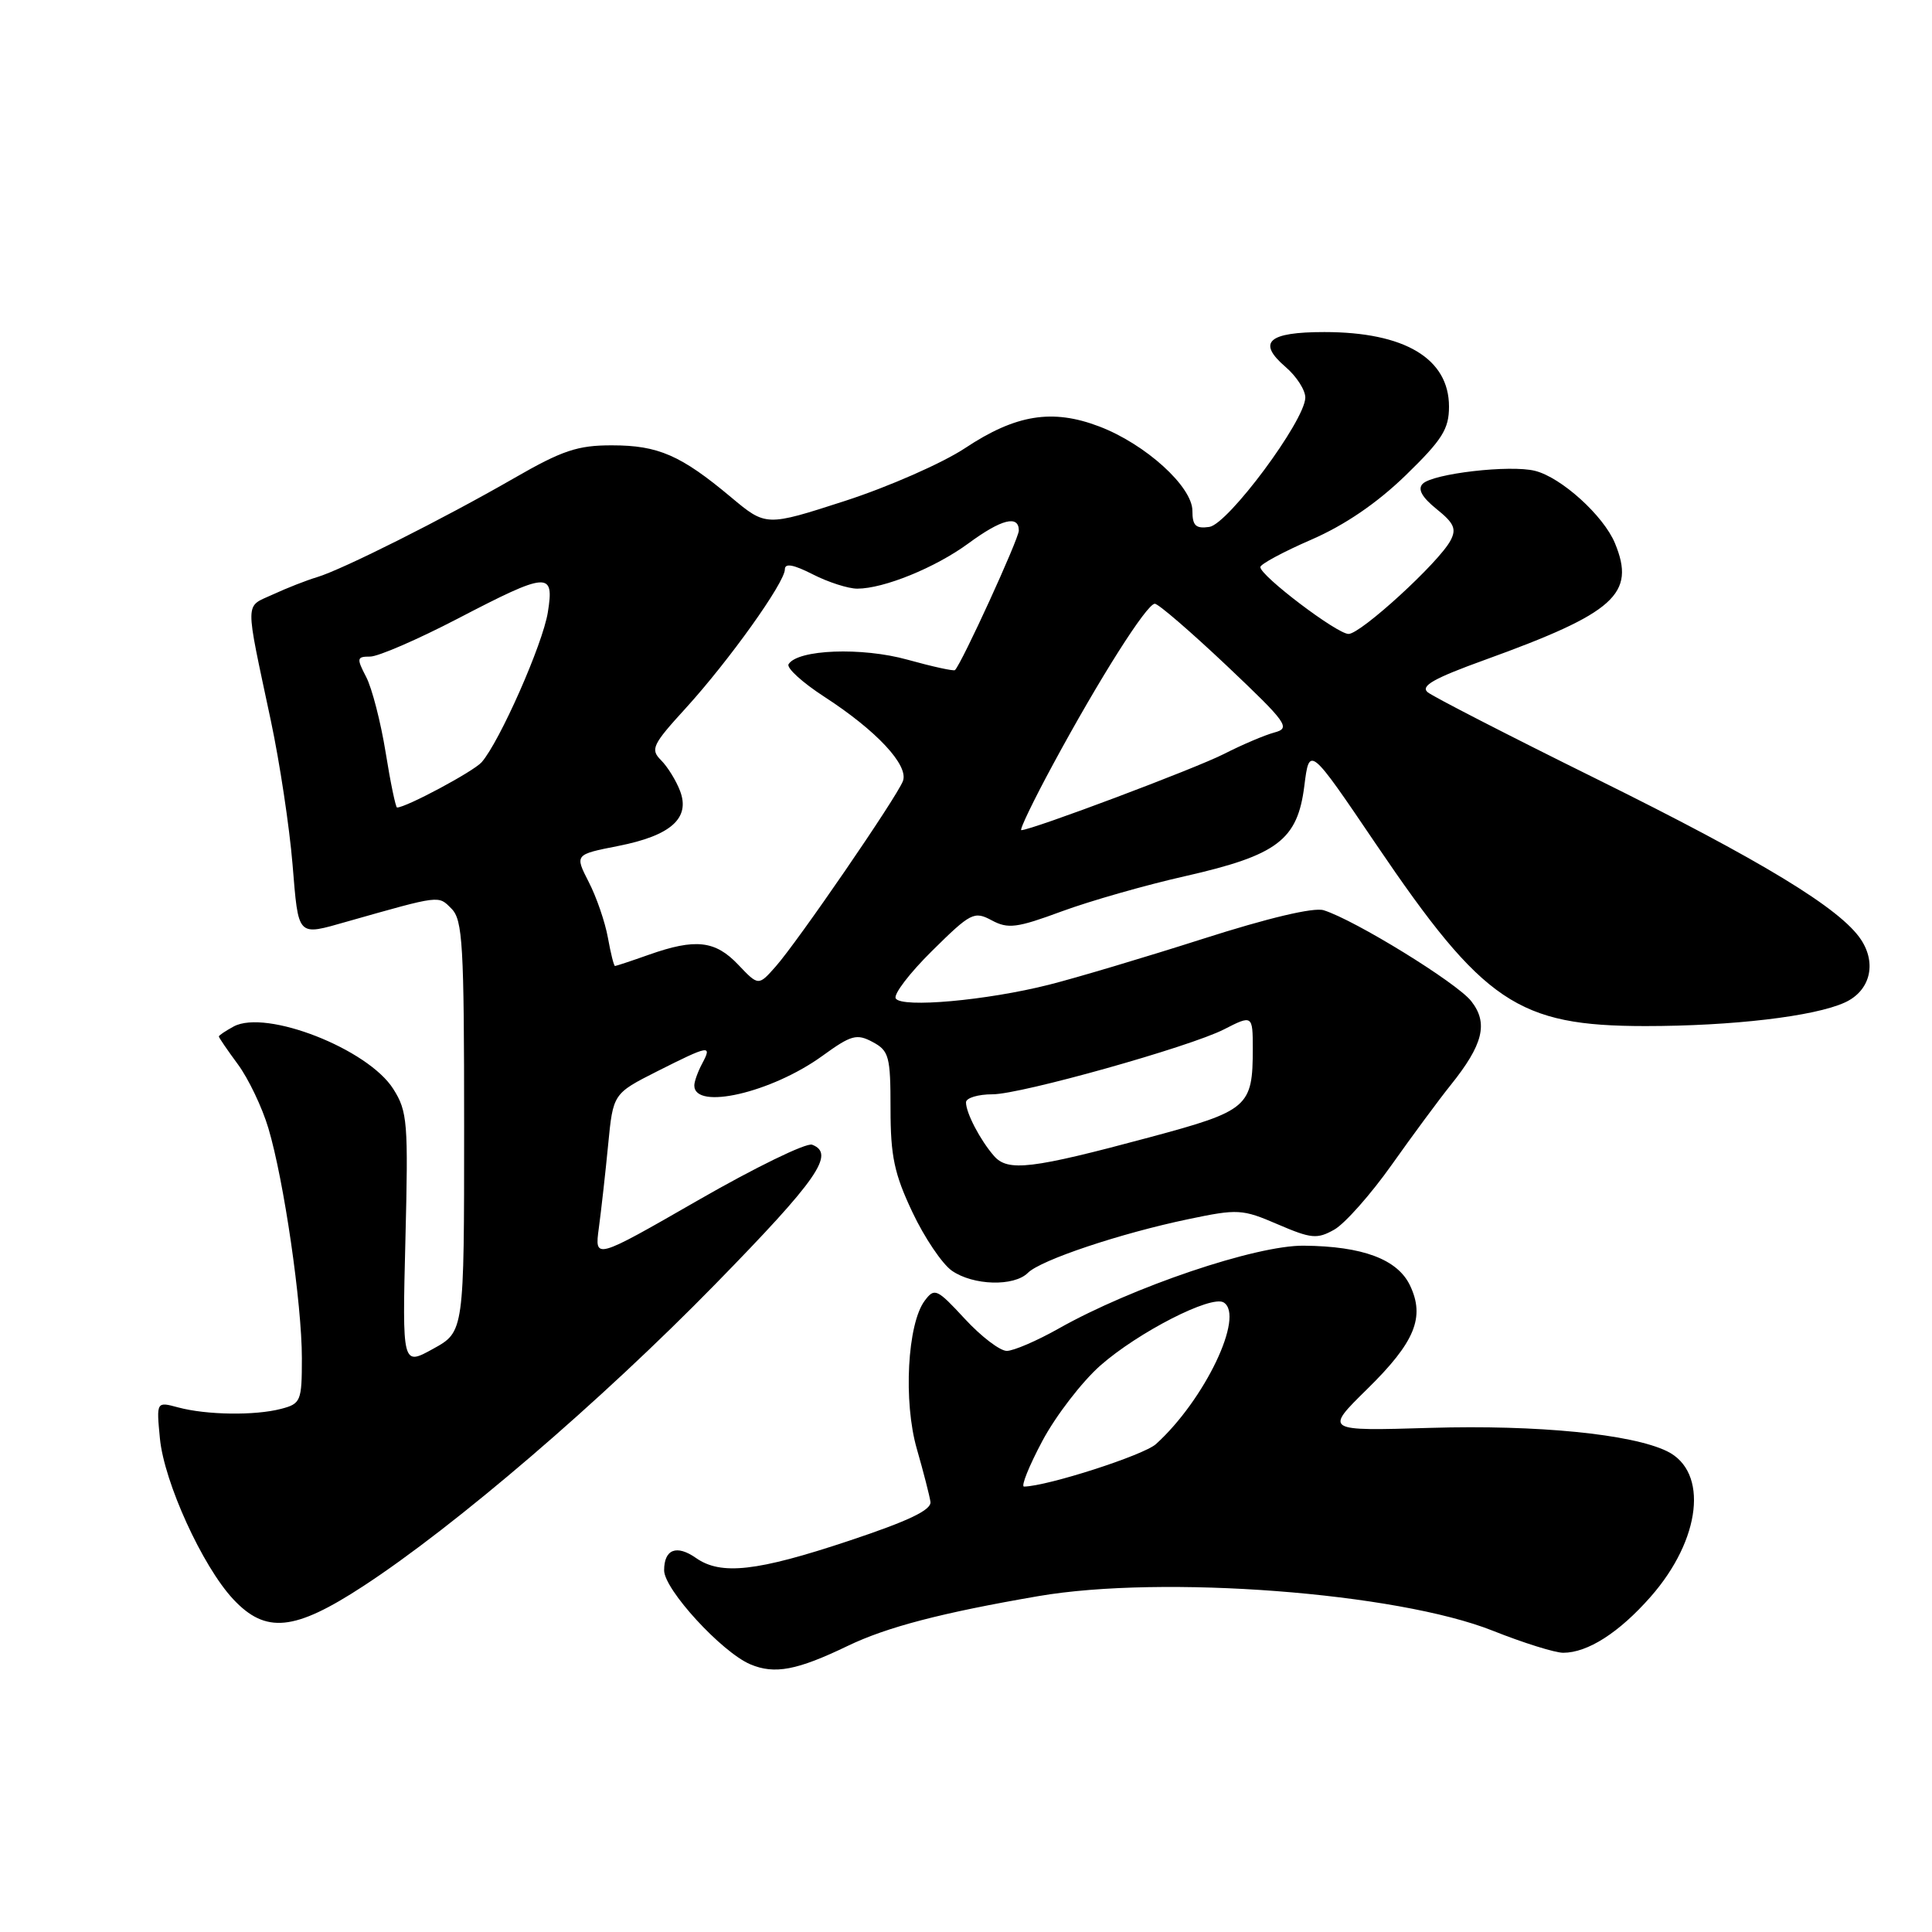 <?xml version="1.0" encoding="UTF-8" standalone="no"?>
<!DOCTYPE svg PUBLIC "-//W3C//DTD SVG 1.1//EN" "http://www.w3.org/Graphics/SVG/1.1/DTD/svg11.dtd" >
<svg xmlns="http://www.w3.org/2000/svg" xmlns:xlink="http://www.w3.org/1999/xlink" version="1.1" viewBox="0 0 256 256">
 <g >
 <path fill="currentColor"
d=" M 112.35 218.08 C 117.53 215.59 124.78 213.70 137.56 211.50 C 154.06 208.66 185.10 211.02 197.83 216.09 C 201.85 217.69 206.04 219.00 207.13 219.00 C 210.37 219.00 214.53 216.34 218.71 211.59 C 225.41 203.98 226.42 194.98 220.88 192.29 C 216.21 190.02 203.72 188.78 189.56 189.20 C 175.50 189.62 175.50 189.62 181.17 184.05 C 187.49 177.84 188.85 174.55 186.83 170.32 C 185.17 166.86 180.57 165.13 172.76 165.06 C 166.43 164.99 150.02 170.54 140.28 176.04 C 137.39 177.67 134.30 179.00 133.40 179.00 C 132.50 179.00 130.00 177.09 127.84 174.75 C 124.14 170.75 123.83 170.61 122.53 172.35 C 120.23 175.41 119.68 185.74 121.49 192.00 C 122.36 195.03 123.17 198.18 123.29 199.00 C 123.44 200.08 120.40 201.53 112.50 204.16 C 100.29 208.23 95.53 208.76 92.22 206.44 C 89.65 204.64 88.00 205.28 88.00 208.08 C 88.00 210.61 95.63 218.92 99.42 220.53 C 102.64 221.89 105.61 221.33 112.35 218.08 Z  M 48.12 210.18 C 60.32 202.22 79.64 185.65 94.75 170.19 C 108.35 156.28 110.72 152.87 107.61 151.68 C 106.84 151.39 100.05 154.70 92.50 159.04 C 78.78 166.92 78.78 166.92 79.35 162.71 C 79.66 160.40 80.22 155.44 80.58 151.70 C 81.24 144.91 81.24 144.91 87.09 141.95 C 94.00 138.47 94.39 138.40 93.04 140.93 C 92.47 142.00 92.00 143.30 92.00 143.83 C 92.00 147.15 102.23 144.79 108.97 139.91 C 112.79 137.14 113.52 136.94 115.63 138.07 C 117.80 139.23 118.00 139.97 118.00 146.92 C 118.00 153.20 118.50 155.55 120.90 160.62 C 122.49 163.99 124.84 167.47 126.12 168.37 C 128.94 170.34 134.36 170.50 136.20 168.66 C 137.90 166.96 148.44 163.43 157.44 161.55 C 164.02 160.17 164.60 160.20 169.31 162.23 C 173.75 164.14 174.53 164.21 176.80 162.93 C 178.20 162.14 181.63 158.27 184.42 154.33 C 187.21 150.39 190.71 145.66 192.18 143.83 C 196.54 138.41 197.24 135.57 194.94 132.65 C 193.02 130.21 179.52 121.90 175.39 120.61 C 174.07 120.20 168.01 121.64 159.39 124.40 C 151.75 126.84 142.57 129.58 139.00 130.48 C 130.74 132.57 119.47 133.58 118.69 132.30 C 118.36 131.77 120.53 128.93 123.52 125.98 C 128.63 120.93 129.08 120.70 131.41 121.95 C 133.57 123.11 134.74 122.96 140.69 120.76 C 144.44 119.38 151.78 117.28 157.02 116.10 C 169.27 113.32 171.93 111.31 172.83 104.14 C 173.50 98.82 173.50 98.82 182.35 111.89 C 196.58 132.89 201.12 135.95 218.00 135.96 C 229.55 135.96 240.41 134.68 244.44 132.84 C 247.77 131.33 248.71 127.73 246.61 124.53 C 243.91 120.40 233.46 114.05 211.50 103.19 C 199.95 97.48 189.91 92.32 189.18 91.73 C 188.18 90.90 189.99 89.88 196.77 87.43 C 213.99 81.20 216.77 78.70 213.99 71.98 C 212.48 68.33 206.88 63.26 203.40 62.39 C 200.12 61.56 189.84 62.75 188.51 64.11 C 187.82 64.82 188.41 65.88 190.35 67.45 C 192.68 69.32 193.02 70.09 192.19 71.64 C 190.64 74.55 180.31 84.00 178.69 84.00 C 177.16 84.00 167.00 76.30 167.00 75.14 C 167.00 74.76 170.04 73.12 173.75 71.51 C 178.21 69.57 182.45 66.67 186.25 62.99 C 191.11 58.27 192.00 56.85 192.00 53.88 C 192.00 47.51 186.13 44.00 175.49 44.00 C 168.02 44.00 166.53 45.34 170.34 48.62 C 171.80 49.87 172.98 51.71 172.96 52.70 C 172.89 55.78 162.72 69.46 160.24 69.82 C 158.44 70.08 158.00 69.65 158.00 67.69 C 158.00 64.48 151.78 58.84 145.66 56.51 C 139.45 54.14 134.60 54.92 127.89 59.37 C 124.91 61.35 117.75 64.50 111.98 66.37 C 101.50 69.76 101.50 69.76 96.86 65.88 C 90.22 60.32 87.21 59.01 81.10 59.01 C 76.54 59.00 74.51 59.68 68.10 63.37 C 58.72 68.77 45.35 75.48 42.00 76.48 C 40.62 76.89 38.00 77.92 36.16 78.77 C 32.39 80.51 32.42 79.15 35.89 95.50 C 37.06 101.00 38.35 109.55 38.76 114.50 C 39.57 124.28 39.31 124.01 46.00 122.11 C 58.46 118.58 58.06 118.63 59.82 120.40 C 61.31 121.88 61.50 125.16 61.50 149.27 C 61.50 176.46 61.50 176.46 57.40 178.72 C 53.30 180.99 53.30 180.99 53.72 164.24 C 54.11 148.72 54.00 147.27 52.11 144.29 C 48.76 138.99 35.27 133.71 30.97 136.01 C 29.89 136.60 29.00 137.19 29.00 137.34 C 29.00 137.49 30.14 139.16 31.53 141.04 C 32.92 142.93 34.74 146.73 35.56 149.49 C 37.62 156.38 40.00 172.73 40.00 179.97 C 40.00 185.66 39.86 186.00 37.25 186.68 C 33.78 187.59 27.37 187.50 23.61 186.49 C 20.72 185.71 20.72 185.71 21.19 190.61 C 21.75 196.40 26.82 207.53 30.90 211.90 C 35.21 216.51 39.01 216.13 48.12 210.18 Z  M 138.12 190.93 C 139.90 187.59 143.36 183.10 145.80 180.94 C 150.83 176.52 160.50 171.57 162.14 172.58 C 164.97 174.33 159.63 185.50 153.17 191.35 C 151.55 192.82 138.83 196.92 135.69 196.98 C 135.25 196.99 136.34 194.27 138.12 190.93 Z  M 131.71 153.17 C 129.88 151.07 128.00 147.47 128.00 146.07 C 128.00 145.48 129.59 145.00 131.52 145.00 C 135.27 145.00 157.68 138.71 162.20 136.39 C 165.94 134.47 166.00 134.51 166.00 138.93 C 166.00 146.68 165.42 147.18 152.36 150.69 C 136.66 154.91 133.55 155.28 131.71 153.17 Z  M 97.81 127.82 C 94.77 124.62 92.15 124.33 86.00 126.50 C 83.66 127.33 81.63 128.00 81.49 128.00 C 81.34 128.00 80.92 126.31 80.55 124.25 C 80.18 122.19 79.04 118.86 78.01 116.87 C 76.15 113.23 76.15 113.23 81.94 112.09 C 88.90 110.72 91.49 108.41 90.11 104.80 C 89.59 103.43 88.46 101.60 87.59 100.73 C 86.15 99.29 86.44 98.68 90.87 93.83 C 96.60 87.54 104.00 77.18 104.00 75.44 C 104.00 74.59 105.14 74.80 107.71 76.11 C 109.75 77.15 112.40 78.00 113.59 78.00 C 117.11 78.00 123.93 75.22 128.31 72.01 C 132.68 68.79 135.00 68.20 135.00 70.30 C 135.00 71.39 127.46 87.87 126.54 88.79 C 126.38 88.95 123.55 88.33 120.24 87.41 C 114.20 85.73 105.70 86.05 104.49 88.01 C 104.19 88.50 106.32 90.44 109.22 92.32 C 116.15 96.81 120.44 101.41 119.64 103.50 C 118.81 105.67 105.67 124.81 102.78 128.07 C 100.50 130.65 100.50 130.65 97.81 127.82 Z  M 139.54 101.27 C 145.69 89.89 151.96 80.00 153.02 80.00 C 153.49 80.00 157.77 83.70 162.55 88.21 C 170.59 95.83 171.05 96.48 168.86 97.06 C 167.56 97.41 164.56 98.69 162.19 99.90 C 158.41 101.83 136.68 110.00 135.33 110.00 C 135.05 110.00 136.94 106.07 139.54 101.27 Z  M 51.10 99.70 C 50.45 95.68 49.29 91.18 48.52 89.70 C 47.23 87.22 47.27 87.00 49.05 87.00 C 50.11 87.00 55.31 84.75 60.60 82.00 C 72.63 75.74 73.47 75.68 72.59 81.14 C 71.92 85.35 66.21 98.27 63.82 101.00 C 62.74 102.22 53.82 107.00 52.61 107.00 C 52.43 107.00 51.74 103.71 51.10 99.70 Z "/>
</g>
</svg>
